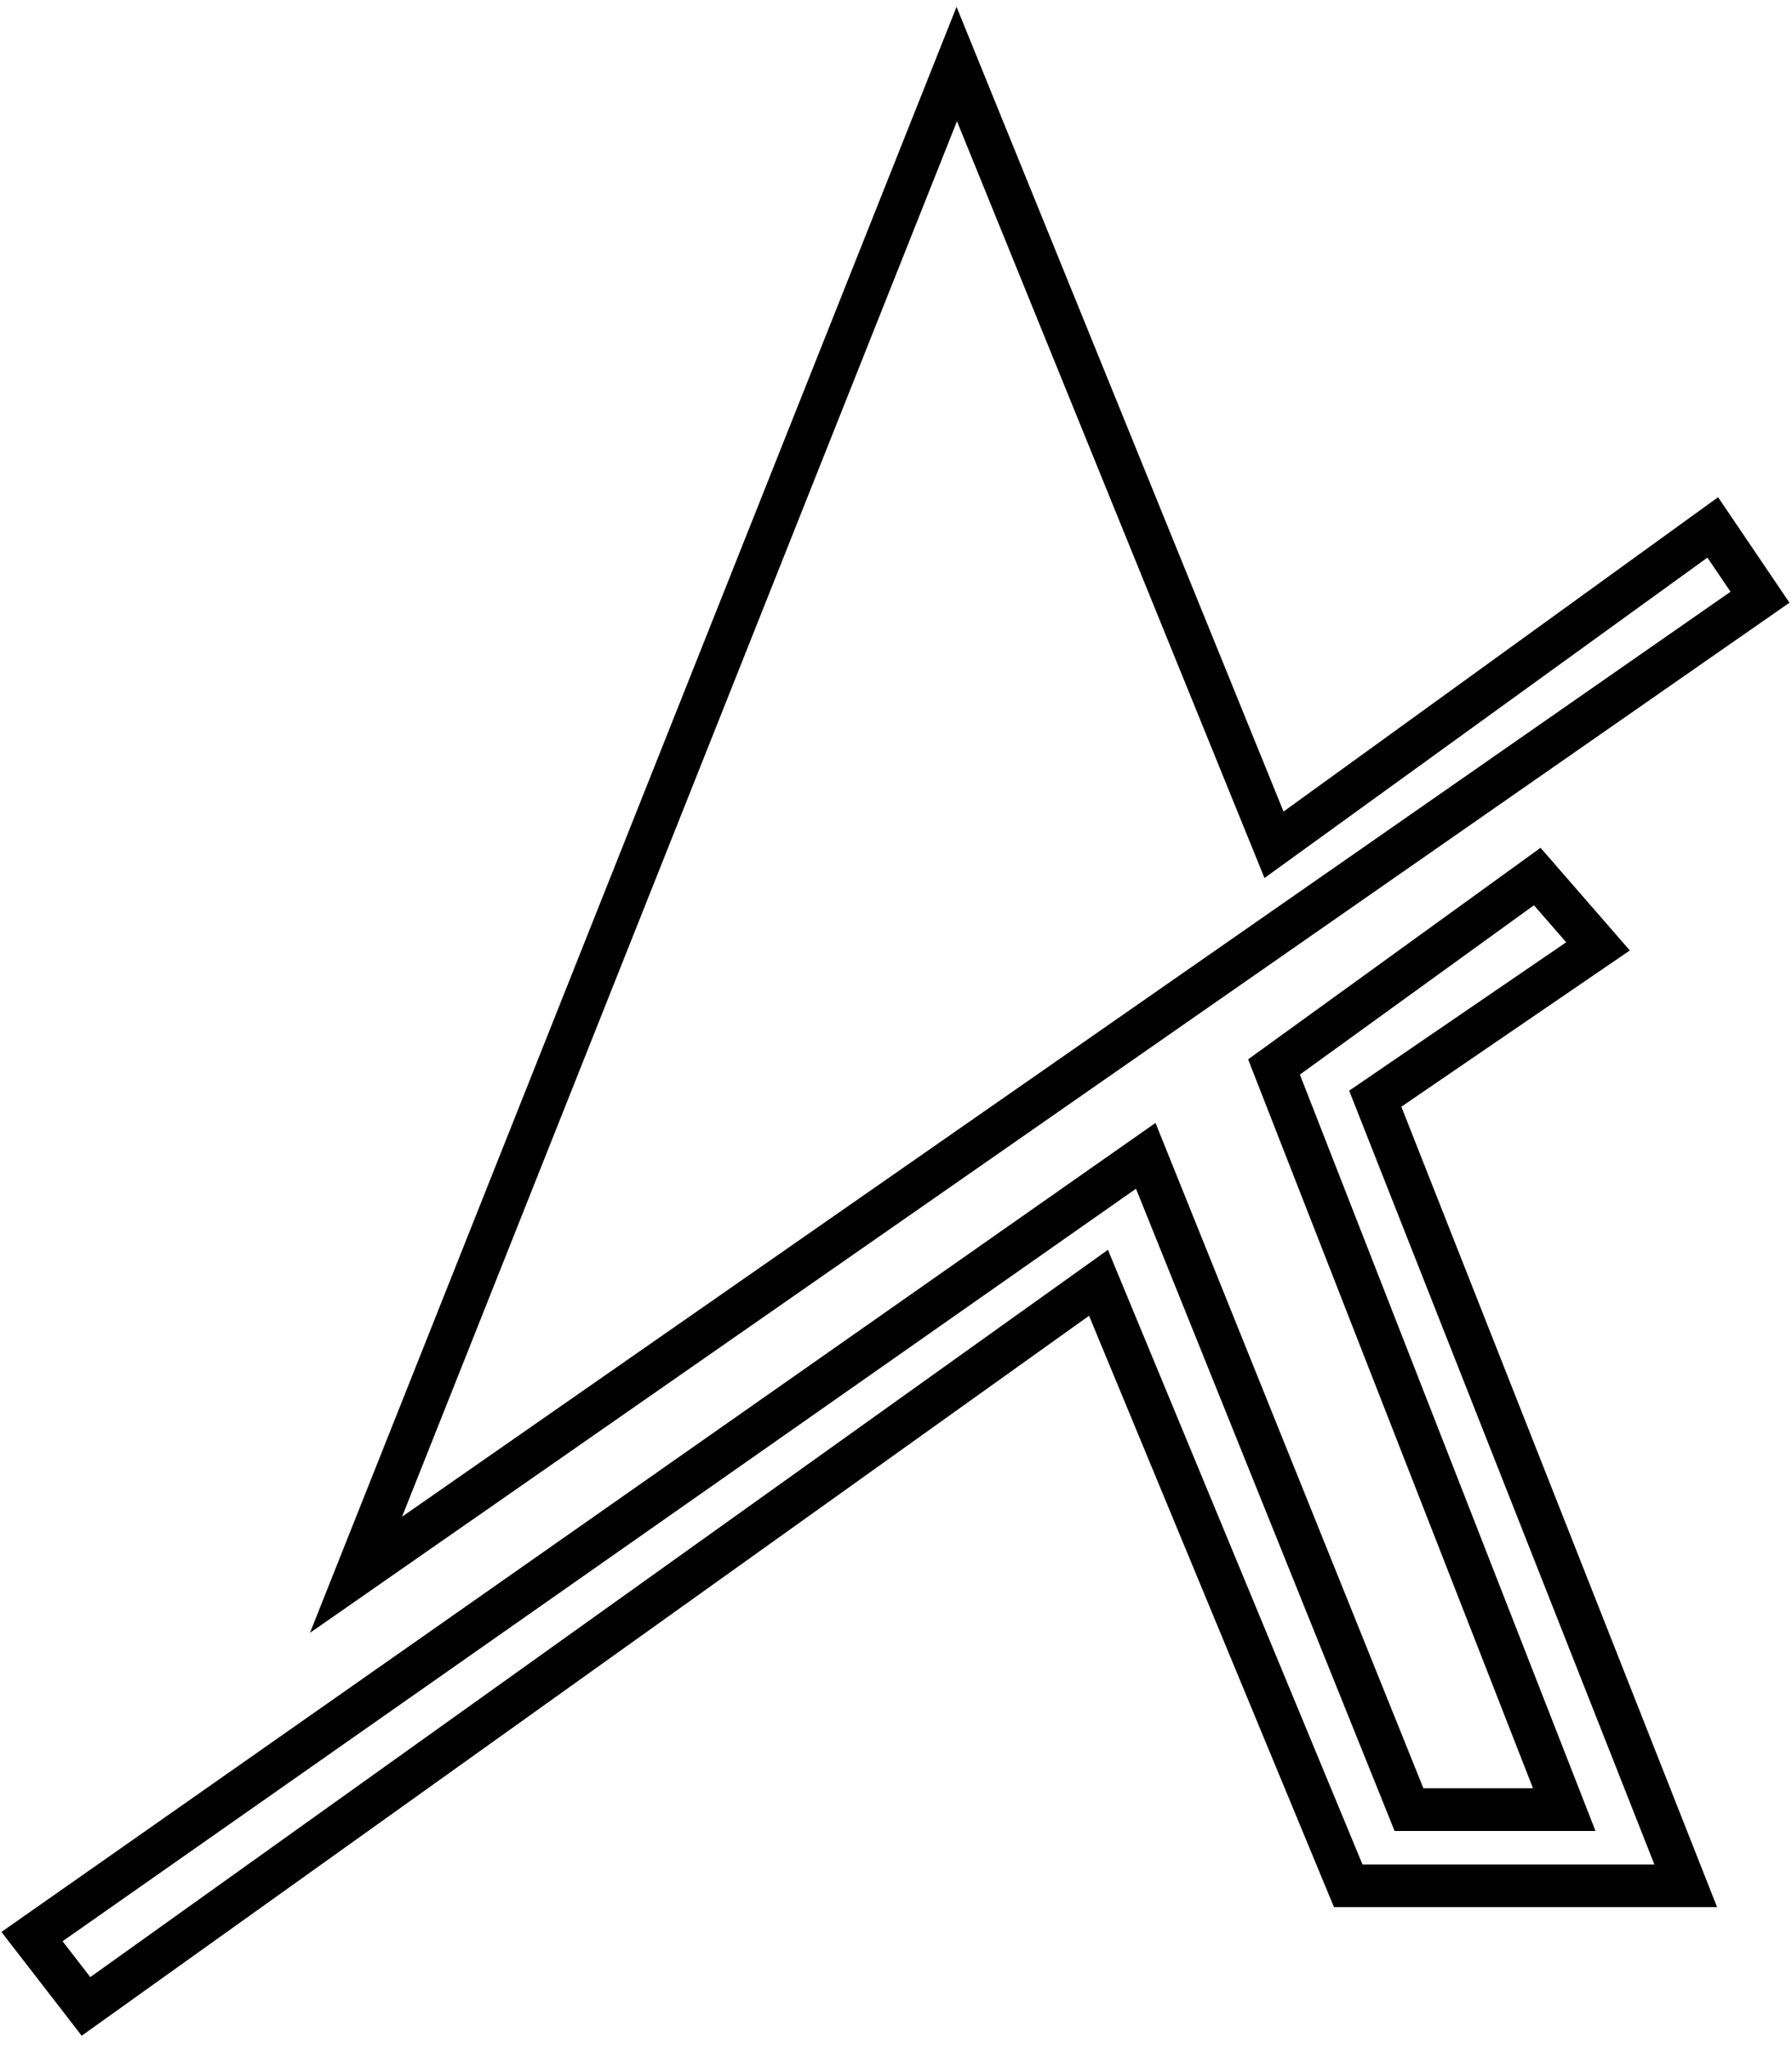 <svg width="84" height="96" viewBox="0 0 84 96" fill="none" xmlns="http://www.w3.org/2000/svg">
<path d="M44.848 3L16.688 73.778L82.5 27.98L80.285 24.709L59.719 39.578L44.848 3Z" stroke="black" stroke-width="2"/>
<path d="M74.906 44.337L72.059 41.065L59.719 49.987L73.324 84.781H66.047L53.707 54.15L1.5 90.729L4.031 94L51.492 60.098L63.199 88.35H79.019L64.465 51.474L74.906 44.337Z" stroke="black" stroke-width="2"/>
</svg>
